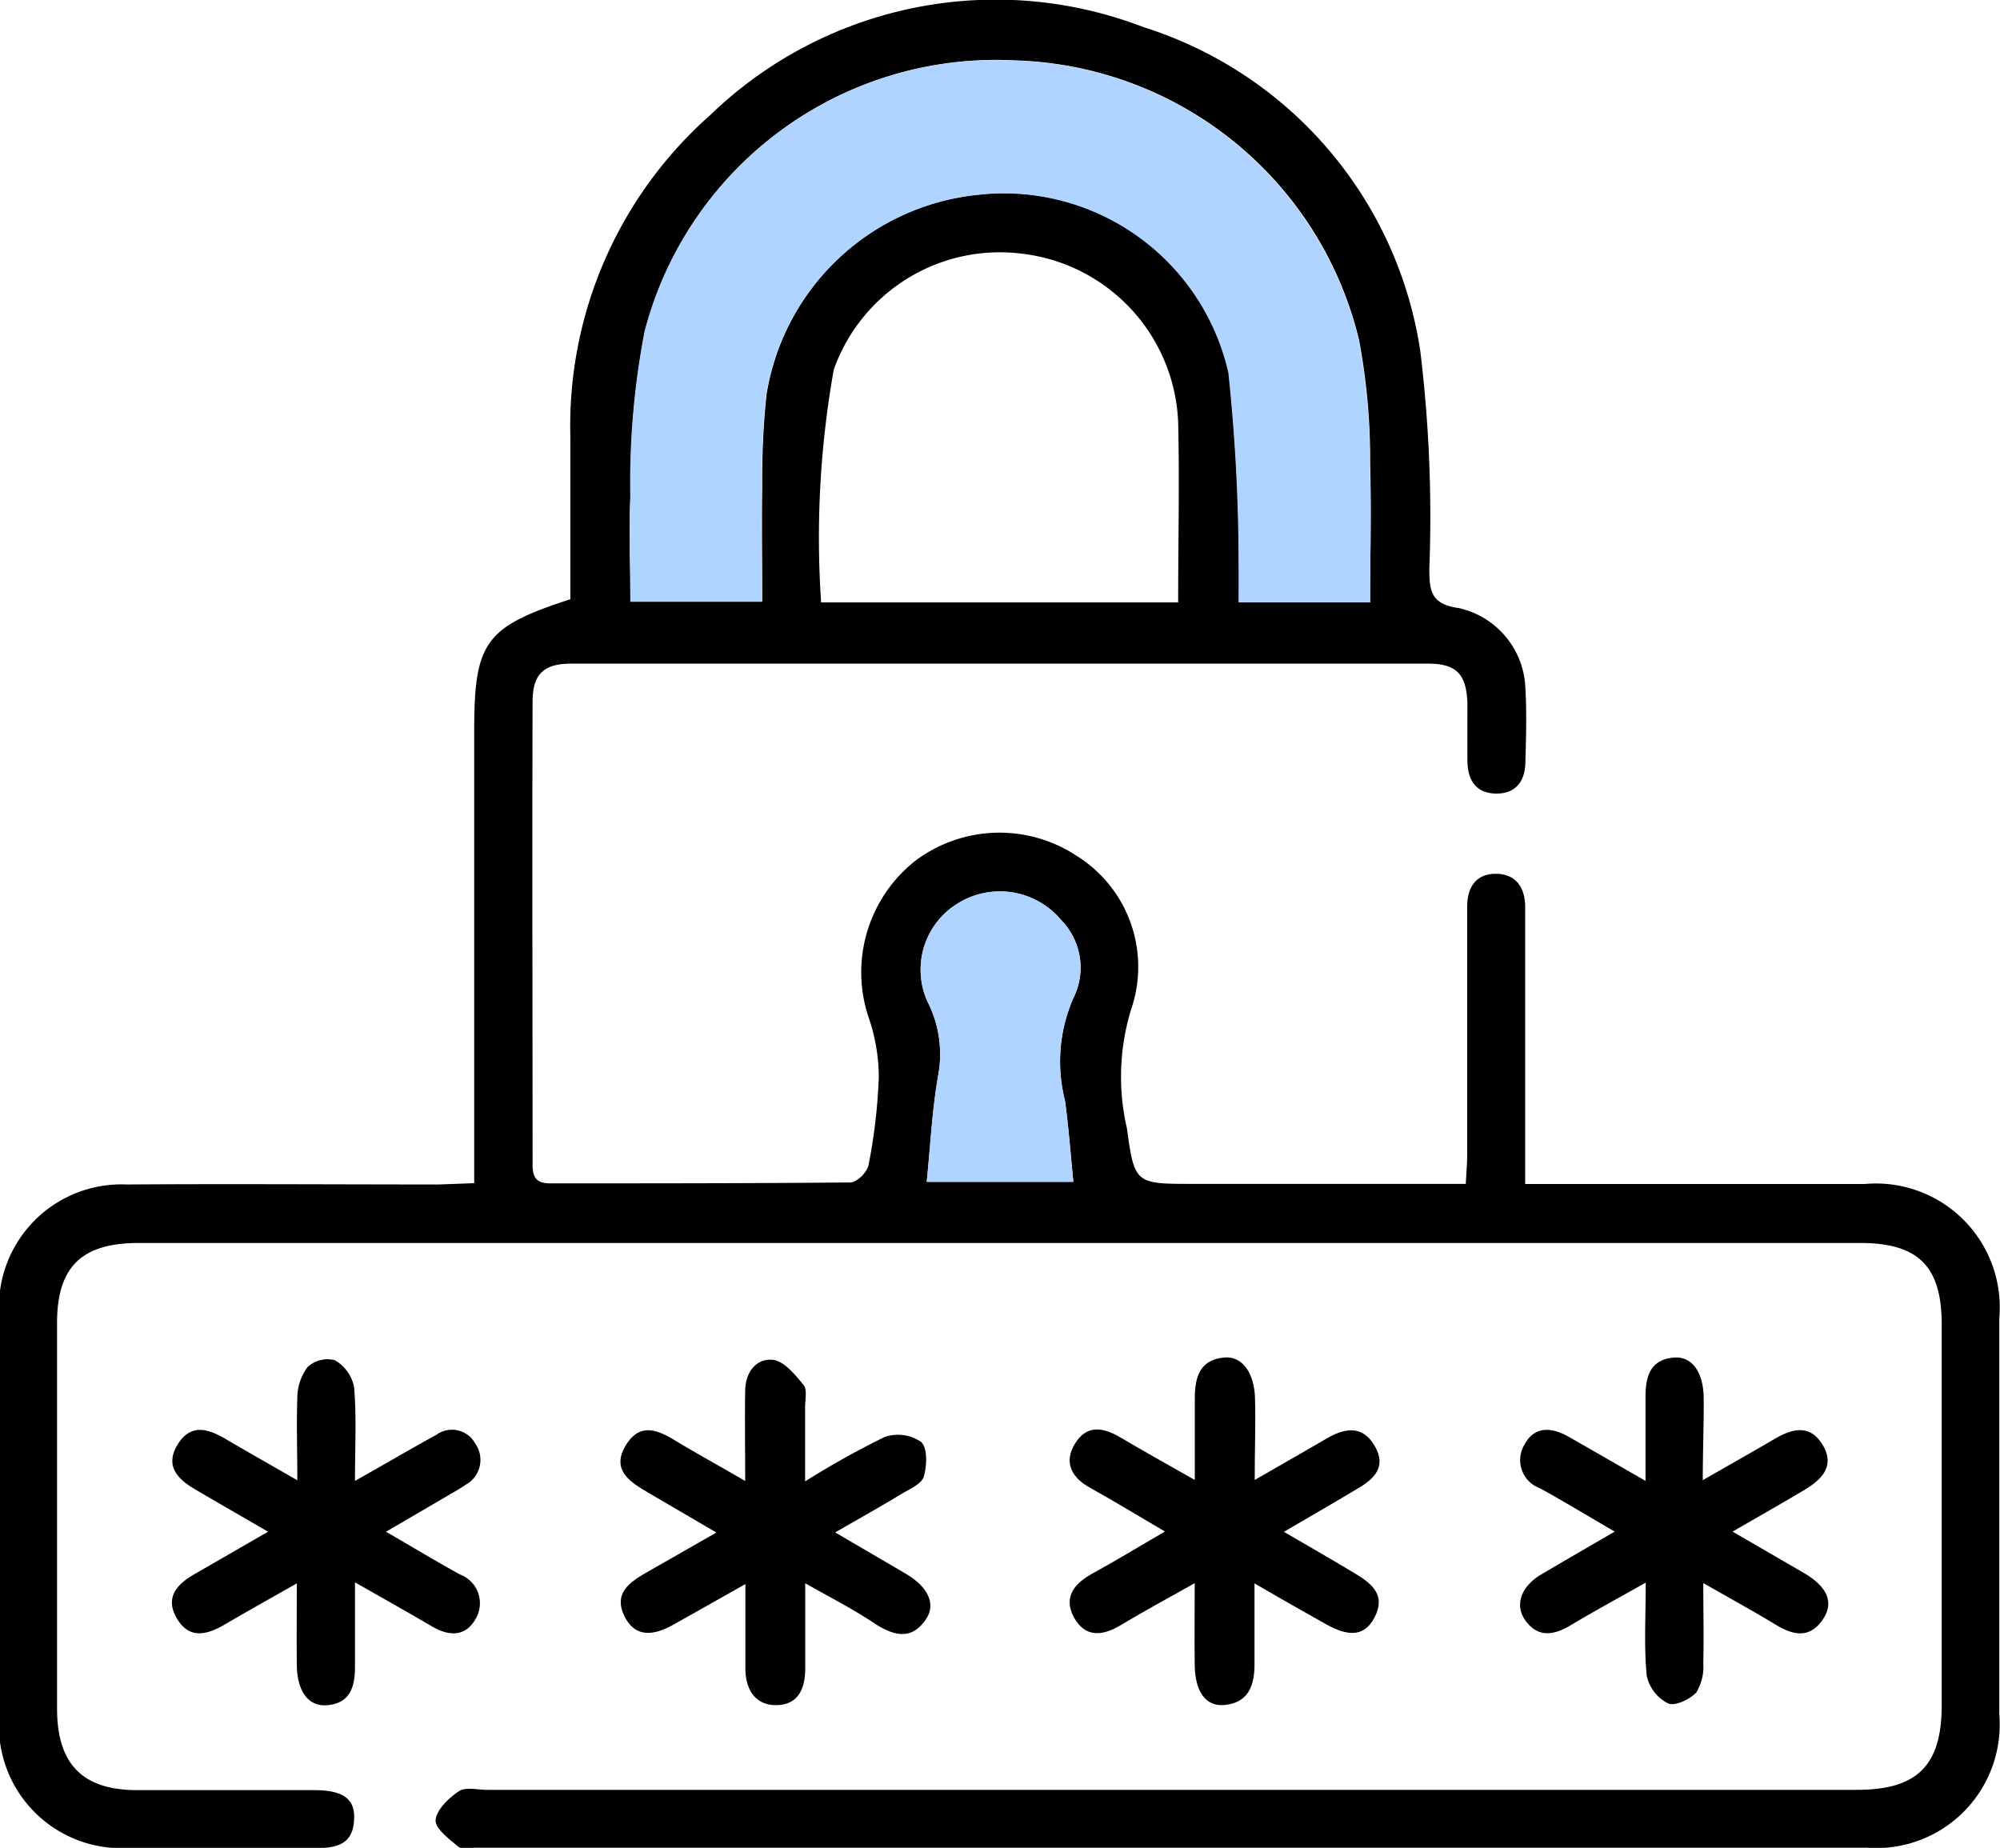 <svg xmlns="http://www.w3.org/2000/svg" width="19.595" height="18.104" viewBox="0 0 19.595 18.104">
  <g id="Group_3483" data-name="Group 3483" transform="translate(-1775.231 439.169)">
    <path id="Path_15707" data-name="Path 15707" d="M1779.877-427.577v-4.432c0-.869.105-1.017.942-1.289,0-.525,0-1.06,0-1.594a4.063,4.063,0,0,1,1.371-3.15,4.025,4.025,0,0,1,4.245-.861,3.94,3.94,0,0,1,2.711,3.171,13.462,13.462,0,0,1,.089,2.135c0,.217.015.348.29.386a.834.834,0,0,1,.651.788c.014.237.007.476,0,.714,0,.189-.091.318-.289.315s-.278-.136-.279-.323,0-.375,0-.561c-.01-.288-.108-.389-.387-.389q-4.2,0-8.394,0c-.266,0-.377.1-.378.371-.005,1.514,0,3.028,0,4.543,0,.134.051.179.18.178.978,0,1.956,0,2.934-.009.062,0,.165-.1.178-.173a5.47,5.47,0,0,0,.1-.859,1.821,1.821,0,0,0-.1-.586,1.39,1.39,0,0,1,.46-1.535,1.372,1.372,0,0,1,1.577-.048,1.282,1.282,0,0,1,.537,1.5,2.246,2.246,0,0,0-.043,1.171c.074.545.085.544.647.544h2.673c.006-.116.014-.206.014-.3q0-1.11,0-2.22,0-.1,0-.2c0-.189.09-.321.285-.318s.282.137.283.324q0,1.1,0,2.195v.52h.317c1,0,2.007,0,3.011,0a1.214,1.214,0,0,1,1.317,1.317q0,1.94,0,3.879a1.21,1.21,0,0,1-1.3,1.307q-6.812,0-13.624,0c-.059,0-.138.019-.175-.011-.09-.075-.228-.179-.221-.261.009-.1.129-.216.229-.282.066-.043.182-.013.275-.013h13.42c.594,0,.832-.238.832-.832q0-1.863,0-3.726c0-.573-.23-.8-.8-.8h-16.865c-.558,0-.8.233-.8.784q0,1.889,0,3.777c0,.546.25.8.788.8.578,0,1.157,0,1.735,0,.278,0,.4.086.387.288-.01.26-.195.281-.4.28-.612,0-1.225,0-1.837,0a1.2,1.2,0,0,1-1.241-1.264q0-1.991,0-3.981a1.2,1.2,0,0,1,1.248-1.257c1.02-.007,2.041,0,3.062,0Zm8.778-5.69c0-.474.013-.915,0-1.356a6.33,6.33,0,0,0-.108-1.212,3.575,3.575,0,0,0-3.389-2.743,3.553,3.553,0,0,0-3.608,2.652,7.816,7.816,0,0,0-.14,1.614c-.019.345,0,.691,0,1.036h1.289c0-.392-.005-.764,0-1.137a7.85,7.85,0,0,1,.042-.889,2.342,2.342,0,0,1,2.08-1.961,2.256,2.256,0,0,1,2.449,1.745,17.906,17.906,0,0,1,.1,1.9c.005.115,0,.23,0,.348Zm-1.881,0c0-.61.014-1.188,0-1.765a1.733,1.733,0,0,0-1.526-1.651,1.727,1.727,0,0,0-1.848,1.135,9.366,9.366,0,0,0-.124,2.281Zm-1.027,5.678c-.027-.276-.047-.536-.081-.794a1.549,1.549,0,0,1,.084-1.012.665.665,0,0,0-.123-.76.781.781,0,0,0-1.014-.16.76.76,0,0,0-.295.959,1.133,1.133,0,0,1,.108.709c-.062.345-.078.7-.115,1.058Z"/>
    <path id="Path_15708" data-name="Path 15708" d="M1982.471-177.263c.267-.154.493-.282.717-.413.177-.1.343-.12.459.08s0,.319-.162.414c-.232.139-.466.274-.728.427.252.146.478.277.7.41.165.1.3.211.189.427-.094.181-.243.2-.477.068s-.439-.247-.7-.4c0,.292,0,.542,0,.792,0,.21-.059.377-.295.4-.183.017-.288-.132-.291-.394s0-.5,0-.8c-.272.154-.5.276-.724.411-.18.109-.35.123-.458-.074s0-.333.181-.432c.229-.125.453-.262.709-.411-.262-.154-.492-.294-.727-.425-.186-.1-.269-.251-.152-.439s.28-.155.446-.056c.223.132.45.258.726.415,0-.3,0-.551,0-.8,0-.208.05-.38.29-.4.176-.015.293.151.3.4S1982.471-177.56,1982.471-177.263Z" transform="translate(-194.947 -247.406)"/>
    <path id="Path_15709" data-name="Path 15709" d="M1896.192-176.043c0,.314,0,.576,0,.838,0,.193-.068.351-.277.356s-.307-.149-.309-.355c0-.262,0-.524,0-.831-.259.146-.484.274-.71.4s-.382.1-.474-.083c-.108-.22.039-.327.2-.422l.7-.4c-.251-.147-.472-.275-.692-.405-.169-.1-.332-.217-.2-.442s.3-.169.482-.058c.209.127.425.244.692.4,0-.319-.005-.6,0-.882,0-.172.1-.322.272-.305.108.011.216.145.3.246.038.048.014.148.015.224,0,.22,0,.44,0,.721a8.444,8.444,0,0,1,.779-.435.4.4,0,0,1,.358.049c.063.056.057.232.026.339-.021.071-.135.12-.214.167-.2.122-.409.238-.654.38l.692.405c.219.129.3.3.194.45-.138.2-.305.159-.486.046C1896.68-175.779,1896.462-175.891,1896.192-176.043Z" transform="translate(-113.072 -247.614)"/>
    <path id="Path_15710" data-name="Path 15710" d="M2068.757-177.265c.265-.152.49-.279.714-.41.173-.1.342-.135.462.067s-.008.335-.173.434c-.225.135-.454.264-.711.413l.7.406c.228.134.295.287.187.45-.13.195-.291.161-.464.056-.217-.131-.439-.253-.71-.408,0,.289.006.537,0,.785a.486.486,0,0,1-.068.286c-.062.069-.21.138-.277.108a.4.4,0,0,1-.209-.269c-.028-.283-.01-.571-.01-.914-.277.156-.511.283-.74.42-.169.1-.323.119-.445-.058-.1-.148-.033-.327.159-.441.232-.137.466-.272.722-.421-.261-.152-.493-.293-.73-.424a.293.293,0,0,1-.157-.423c.1-.192.27-.177.438-.081.234.133.466.267.751.431,0-.309,0-.568,0-.826,0-.2.048-.362.276-.382.179-.016.292.142.294.4S2068.757-177.565,2068.757-177.265Z" transform="translate(-276.843 -247.402)"/>
    <path id="Path_15711" data-name="Path 15711" d="M1809.244-176.529c-.265-.154-.493-.285-.719-.418-.17-.1-.292-.229-.168-.434s.291-.162.464-.061c.218.128.439.253.71.409,0-.3-.009-.554,0-.809a.509.509,0,0,1,.1-.3.289.289,0,0,1,.266-.068.392.392,0,0,1,.19.262c.025.285.009.573.009.921.3-.168.548-.315.8-.453a.259.259,0,0,1,.378.087.277.277,0,0,1-.087.4c-.056.038-.115.072-.174.106l-.613.358c.258.15.49.29.727.42a.3.3,0,0,1,.157.423c-.1.188-.263.185-.435.084-.232-.136-.467-.268-.753-.431,0,.307,0,.565,0,.823,0,.2-.045.362-.275.381-.182.015-.292-.138-.295-.394s0-.5,0-.8c-.265.151-.492.277-.716.409-.175.1-.342.135-.46-.067s0-.333.173-.432Z" transform="translate(-31.387 -247.633)"/>
    <path id="Path_15712" data-name="Path 15712" d="M1903.333-422.275h-1.289c0-.118,0-.233,0-.348a17.907,17.907,0,0,0-.1-1.9,2.256,2.256,0,0,0-2.45-1.745,2.342,2.342,0,0,0-2.079,1.961,7.849,7.849,0,0,0-.042.889c-.007.372,0,.745,0,1.137h-1.289c0-.345-.015-.692,0-1.036a7.816,7.816,0,0,1,.14-1.614,3.553,3.553,0,0,1,3.608-2.652,3.575,3.575,0,0,1,3.389,2.743,6.311,6.311,0,0,1,.108,1.212C1903.346-423.19,1903.333-422.748,1903.333-422.275Z" transform="translate(-114.678 -10.992)" fill="#aed4ff"/>
    <path id="Path_15713" data-name="Path 15713" d="M1953.485-265.17h-1.437c.037-.36.053-.713.115-1.058a1.131,1.131,0,0,0-.108-.709.76.76,0,0,1,.295-.959.781.781,0,0,1,1.014.16.665.665,0,0,1,.123.76,1.55,1.55,0,0,0-.084,1.012C1953.439-265.706,1953.458-265.446,1953.485-265.17Z" transform="translate(-167.738 -162.421)" fill="#aed4ff"/>
  </g>
</svg>
